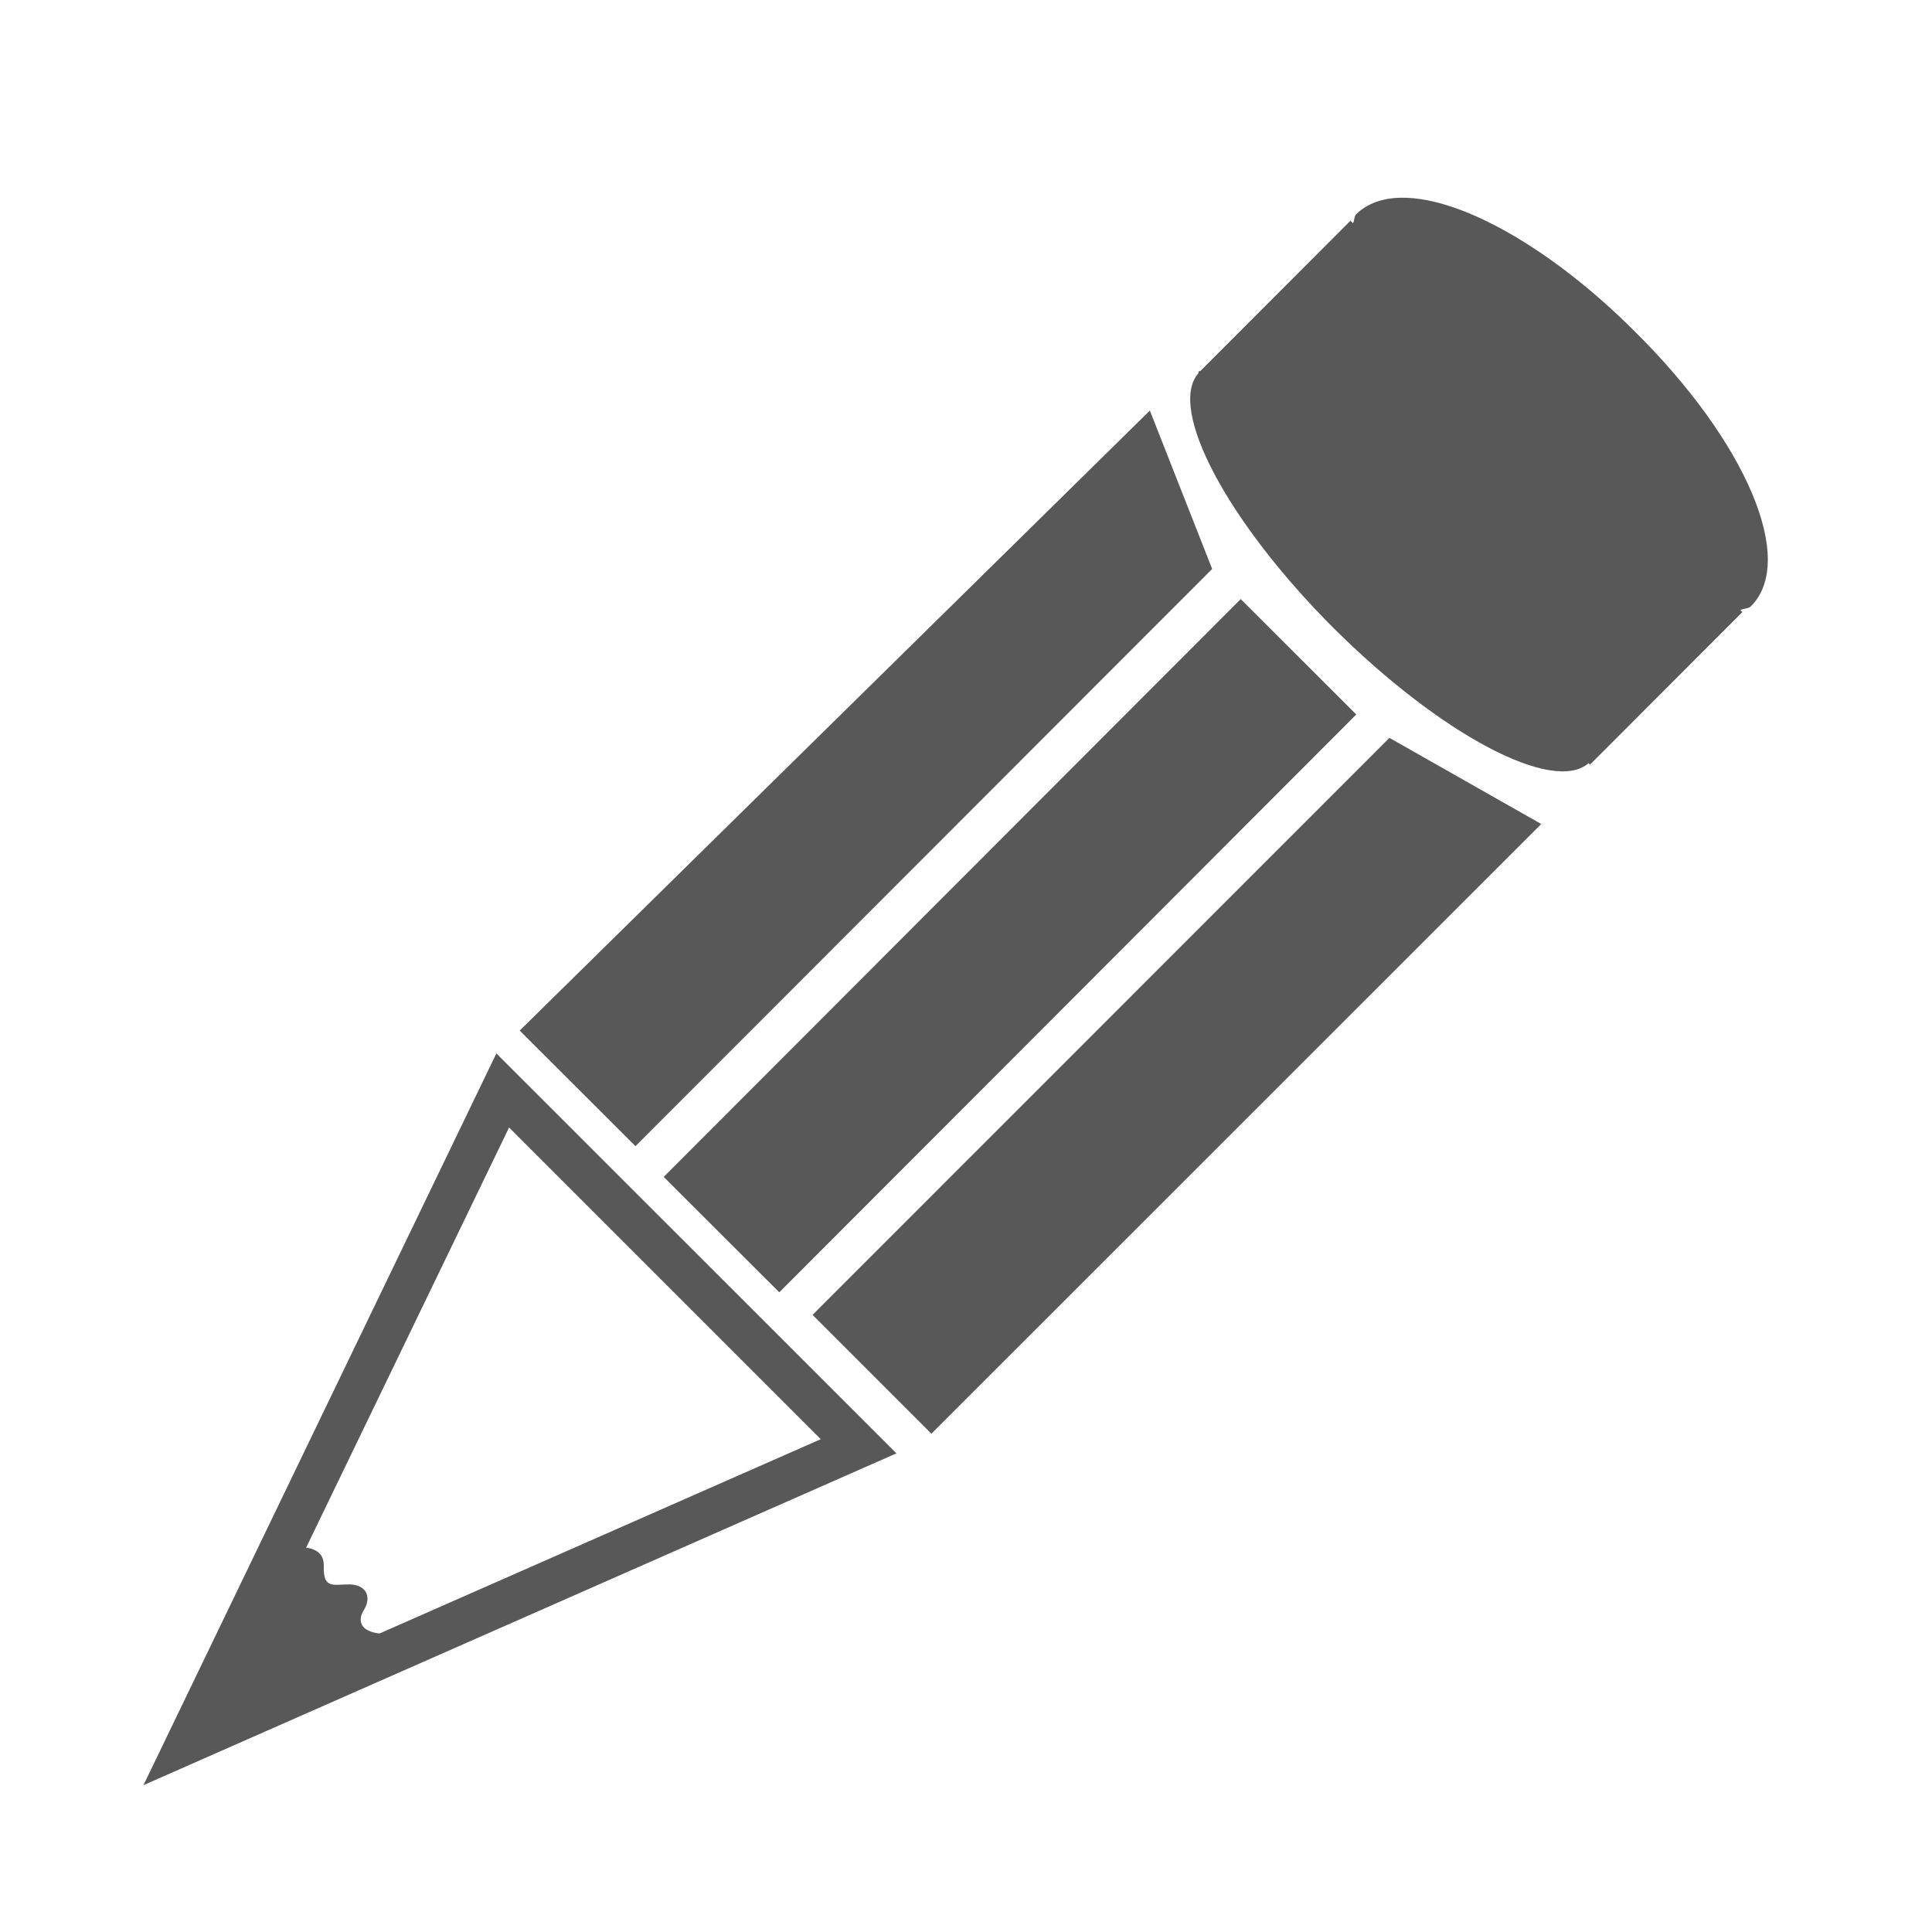 <?xml version="1.0" encoding="utf-8"?>
<!-- Generator: Adobe Illustrator 18.1.1, SVG Export Plug-In . SVG Version: 6.00 Build 0)  -->
<!DOCTYPE svg PUBLIC "-//W3C//DTD SVG 1.1//EN" "http://www.w3.org/Graphics/SVG/1.1/DTD/svg11.dtd">
<svg version="1.1" id="Laag_1" xmlns="http://www.w3.org/2000/svg" xmlns:xlink="http://www.w3.org/1999/xlink" x="0px" y="0px"
	 width="12px" height="12px" viewBox="0 0 12 12" enable-background="new 0 0 12 12" xml:space="preserve">
<g>
	<polygon fill="#585858" points="3.947,7.119 3.228,6.401 7.142,2.55 7.529,3.534 	"/>
	
		<rect x="5.766" y="3.334" transform="matrix(0.708 0.707 -0.707 0.708 5.981 -2.716)" fill="#585858" width="1.014" height="5.069"/>
	<polygon fill="#585858" points="5.785,8.905 5.047,8.167 8.63,4.583 9.573,5.118 	"/>
	<path fill="#585858" d="M1.028,10.953l2.074-4.295l2.35,2.346L1.028,10.953z M3.143,6.89l-1.832,3.79l3.903-1.718L3.143,6.89z"/>
	<path fill="#585858" d="M0.891,11.088l2.192-4.545l2.485,2.484L0.891,11.088z M3.162,7.003l-1.711,3.542l3.647-1.606L3.162,7.003z"
		/>
	<path fill="#585858" d="M1.802,9.615c0,0,0.212-0.04,0.209,0.109C2.007,9.873,2.068,9.84,2.176,9.841
		c0.109,0.006,0.128,0.087,0.085,0.158c-0.048,0.072-0.03,0.179,0.249,0.142c0.277-0.032-1.147,0.469-1.147,0.469L1.802,9.615z"/>
	<path fill="#585858" d="M10.148,2.053C9.645,1.551,9.084,1.228,8.712,1.228c-0.123,0-0.221,0.036-0.29,0.104
		C8.41,1.346,8.414,1.371,8.403,1.386L8.388,1.371L7.456,2.304c-0.002,0.002-0.008,0-0.01,0.002c-0.002,0.002,0,0.008-0.002,0.01
		L7.442,2.318l0.001,0.001c-0.192,0.22,0.179,0.921,0.84,1.582C8.948,4.563,9.647,4.933,9.867,4.74l0.009,0.009l0.946-0.947
		L10.81,3.79c0.018-0.012,0.049-0.008,0.065-0.024C11.16,3.482,10.849,2.744,10.148,2.053z"/>
</g>
<g>
</g>
<g>
</g>
<g>
</g>
<g>
</g>
<g>
</g>
<g>
</g>
</svg>
